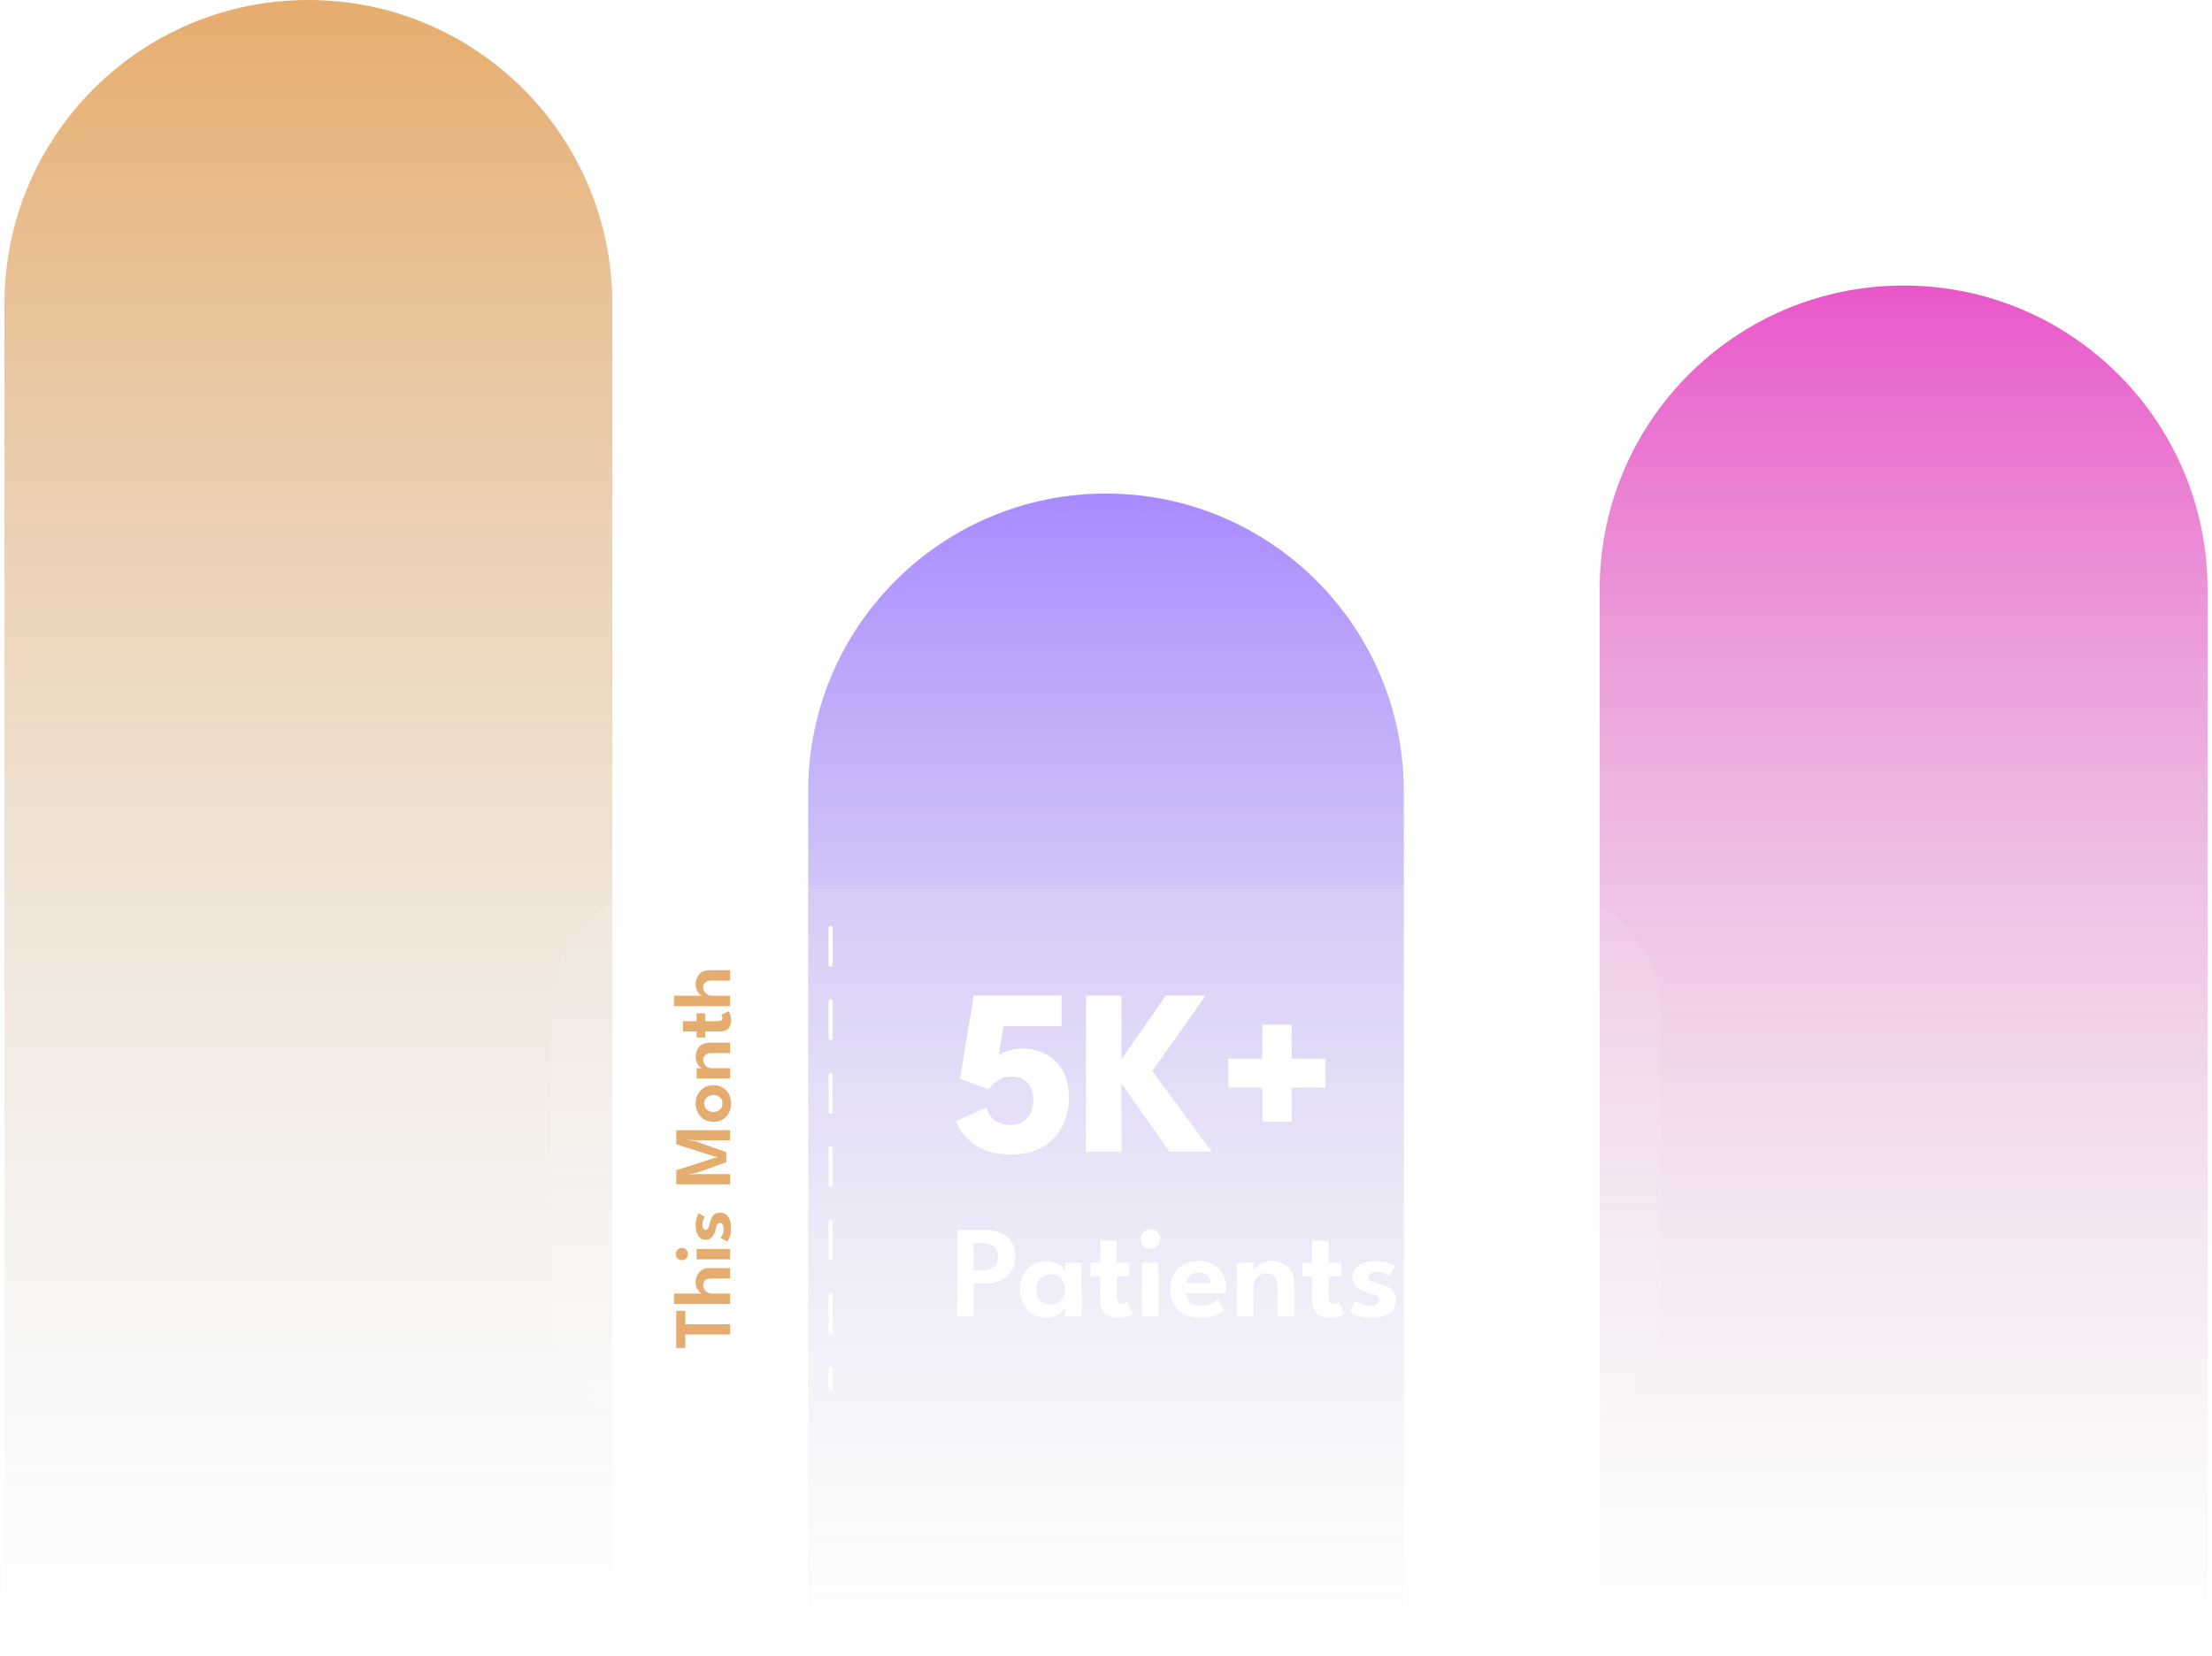 <svg width="430" height="322" viewBox="0 0 430 322" fill="none" xmlns="http://www.w3.org/2000/svg">
<path d="M0.862 59.086C0.862 26.454 27.316 0 59.948 0C92.581 0 119.034 26.454 119.034 59.086V322H0.862V59.086Z" fill="url(#paint0_linear_2_4900)"/>
<path d="M157.104 153.862C157.104 121.887 183.025 95.966 215 95.966C246.975 95.966 272.897 121.887 272.897 153.862V322H157.104V153.862Z" fill="url(#paint1_linear_2_4900)"/>
<path d="M310.966 114.603C310.966 81.971 337.419 55.517 370.052 55.517C402.684 55.517 429.138 81.971 429.138 114.603V322H310.966V114.603Z" fill="url(#paint2_linear_2_4900)"/>
<g filter="url(#filter0_bd_2_4900)">
<rect x="107.138" y="172.103" width="215.724" height="106.276" rx="23.793" fill="white" fill-opacity="0.1" shape-rendering="crispEdges"/>
</g>
<path d="M133.215 259.472L133.215 262.098L131.462 262.098L131.462 254.872L133.215 254.872L133.215 257.49L141.931 257.49L141.931 259.472L133.215 259.472ZM135.229 249.314C135.229 248.87 135.322 248.436 135.507 248.013C135.687 247.591 135.975 247.244 136.371 246.975C136.768 246.7 137.286 246.562 137.926 246.562L141.931 246.562L141.931 248.585L138.275 248.585C137.741 248.585 137.344 248.706 137.085 248.949C136.826 249.187 136.697 249.507 136.697 249.909C136.697 250.179 136.771 250.438 136.919 250.686C137.061 250.929 137.262 251.13 137.521 251.289C137.775 251.442 138.066 251.519 138.394 251.519L141.931 251.519L141.931 253.541L131.018 253.541L131.018 251.519L136.459 251.519C136.279 251.466 136.094 251.337 135.903 251.13C135.713 250.924 135.554 250.662 135.428 250.345C135.295 250.028 135.229 249.684 135.229 249.314ZM141.931 244.864L135.42 244.864L135.42 242.857L141.931 242.857L141.931 244.864ZM133.738 243.833C133.738 244.166 133.622 244.449 133.389 244.681C133.157 244.909 132.879 245.023 132.557 245.023C132.234 245.023 131.954 244.906 131.716 244.674C131.478 244.441 131.359 244.161 131.359 243.833C131.359 243.616 131.414 243.418 131.526 243.238C131.631 243.058 131.774 242.913 131.954 242.802C132.134 242.691 132.334 242.635 132.557 242.635C132.879 242.635 133.157 242.754 133.389 242.992C133.622 243.225 133.738 243.505 133.738 243.833ZM135.229 238.289C135.229 237.897 135.266 237.535 135.34 237.202C135.409 236.869 135.488 236.589 135.578 236.361C135.668 236.129 135.745 235.975 135.808 235.901L137.022 236.591C136.937 236.697 136.837 236.888 136.72 237.162C136.604 237.432 136.546 237.734 136.546 238.067C136.546 238.368 136.599 238.622 136.704 238.828C136.805 239.034 136.958 239.137 137.164 239.137C137.371 239.137 137.535 239.026 137.656 238.804C137.778 238.582 137.884 238.273 137.973 237.876C138.042 237.543 138.148 237.215 138.291 236.893C138.428 236.57 138.629 236.303 138.893 236.092C139.153 235.88 139.499 235.775 139.932 235.775C140.361 235.775 140.718 235.867 141.003 236.052C141.283 236.232 141.505 236.472 141.669 236.774C141.833 237.075 141.95 237.406 142.018 237.765C142.087 238.125 142.121 238.482 142.121 238.836C142.121 239.296 142.076 239.7 141.987 240.049C141.902 240.398 141.804 240.686 141.693 240.914C141.577 241.136 141.479 241.295 141.4 241.39L140.051 240.7C140.173 240.562 140.308 240.338 140.456 240.026C140.599 239.708 140.67 239.367 140.67 239.002C140.67 238.622 140.604 238.323 140.472 238.106C140.34 237.884 140.162 237.773 139.94 237.773C139.776 237.773 139.644 237.826 139.544 237.932C139.438 238.038 139.351 238.183 139.282 238.368C139.213 238.553 139.153 238.77 139.1 239.018C139.052 239.246 138.983 239.478 138.893 239.716C138.798 239.954 138.674 240.176 138.521 240.382C138.367 240.589 138.177 240.755 137.95 240.882C137.717 241.009 137.439 241.072 137.117 241.072C136.704 241.072 136.361 240.94 136.086 240.676C135.806 240.412 135.594 240.068 135.451 239.645C135.303 239.222 135.229 238.77 135.229 238.289ZM131.462 219.743L141.931 219.743L141.931 221.717L135.229 221.717L133.707 221.622L135.436 221.979L141.186 224.033L141.186 225.984L135.436 228.031L133.707 228.379L135.229 228.292L141.931 228.292L141.931 230.275L131.462 230.275L131.462 227.531L138.925 225.136L139.639 225.009L138.925 224.882L131.462 222.479L131.462 219.743ZM142.121 214.547C142.121 215.239 141.973 215.858 141.677 216.403C141.381 216.942 140.977 217.365 140.464 217.672C139.946 217.978 139.356 218.132 138.695 218.132C138.034 218.132 137.445 217.978 136.927 217.672C136.403 217.365 135.991 216.942 135.689 216.403C135.383 215.858 135.229 215.239 135.229 214.547C135.229 213.849 135.383 213.233 135.689 212.699C135.991 212.165 136.403 211.747 136.927 211.446C137.445 211.144 138.034 210.994 138.695 210.994C139.356 210.994 139.946 211.144 140.464 211.446C140.977 211.747 141.381 212.165 141.677 212.699C141.973 213.233 142.121 213.849 142.121 214.547ZM140.448 214.547C140.448 214.214 140.374 213.925 140.226 213.682C140.073 213.434 139.864 213.243 139.599 213.111C139.33 212.974 139.026 212.905 138.687 212.905C138.349 212.905 138.045 212.974 137.775 213.111C137.506 213.243 137.294 213.434 137.141 213.682C136.982 213.925 136.903 214.214 136.903 214.547C136.903 214.88 136.982 215.171 137.141 215.419C137.294 215.662 137.506 215.853 137.775 215.99C138.045 216.128 138.349 216.196 138.687 216.196C139.026 216.196 139.33 216.128 139.599 215.99C139.864 215.853 140.073 215.662 140.226 215.419C140.374 215.171 140.448 214.88 140.448 214.547ZM135.229 205.486C135.229 205.042 135.322 204.608 135.507 204.185C135.687 203.762 135.975 203.416 136.371 203.146C136.768 202.871 137.286 202.734 137.926 202.734L141.931 202.734L141.931 204.756L138.275 204.756C137.741 204.756 137.344 204.883 137.085 205.137C136.826 205.385 136.697 205.713 136.697 206.12C136.697 206.385 136.771 206.638 136.919 206.882C137.061 207.119 137.262 207.315 137.521 207.468C137.775 207.616 138.066 207.691 138.394 207.691L141.931 207.691L141.931 209.705L135.42 209.705L135.42 207.691L136.459 207.691C136.279 207.632 136.094 207.5 135.903 207.294C135.713 207.088 135.554 206.826 135.428 206.509C135.295 206.192 135.229 205.851 135.229 205.486ZM135.42 201.724L135.42 200.55L132.747 200.55L132.747 198.551L135.42 198.551L135.42 197.012L137.093 197.012L137.093 198.551L139.449 198.551C139.761 198.551 140.004 198.501 140.178 198.4C140.347 198.3 140.432 198.141 140.432 197.925C140.432 197.761 140.4 197.626 140.337 197.52C140.268 197.414 140.221 197.351 140.194 197.33L141.638 196.616C141.669 196.648 141.725 196.751 141.804 196.925C141.883 197.094 141.955 197.314 142.018 197.584C142.087 197.848 142.121 198.147 142.121 198.48C142.121 199.077 141.95 199.572 141.606 199.963C141.257 200.354 140.718 200.55 139.988 200.55L137.093 200.55L137.093 201.724L135.42 201.724ZM135.229 191.396C135.229 190.952 135.322 190.518 135.507 190.095C135.687 189.672 135.975 189.326 136.371 189.056C136.768 188.781 137.286 188.644 137.926 188.644L141.931 188.644L141.931 190.666L138.275 190.666C137.741 190.666 137.344 190.788 137.085 191.031C136.826 191.269 136.697 191.589 136.697 191.991C136.697 192.26 136.771 192.52 136.919 192.768C137.061 193.011 137.262 193.212 137.521 193.371C137.775 193.524 138.066 193.601 138.394 193.601L141.931 193.601L141.931 195.623L131.018 195.623L131.018 193.601L136.459 193.601C136.279 193.548 136.094 193.418 135.903 193.212C135.713 193.006 135.554 192.744 135.428 192.427C135.295 192.11 135.229 191.766 135.229 191.396Z" fill="#E4AC6E"/>
<path d="M191.716 215.375C191.854 215.804 192.046 216.218 192.291 216.617C192.536 217.016 192.843 217.376 193.211 217.698C193.579 218.02 194.024 218.273 194.545 218.457C195.066 218.641 195.68 218.733 196.385 218.733C197.811 218.733 198.915 218.281 199.697 217.376C200.494 216.456 200.885 215.268 200.87 213.811C200.855 212.416 200.471 211.319 199.72 210.522C198.984 209.725 197.972 209.326 196.684 209.326C195.856 209.326 195.143 209.472 194.545 209.763C193.947 210.054 193.456 210.392 193.073 210.775C192.705 211.158 192.444 211.511 192.291 211.833L186.61 209.763L189.301 193.571H206.367V199.551H195.074L194.131 205.278C194.208 205.171 194.445 205.002 194.844 204.772C195.258 204.542 195.795 204.335 196.454 204.151C197.129 203.952 197.888 203.852 198.731 203.852C200.234 203.852 201.675 204.182 203.055 204.841C204.435 205.5 205.57 206.535 206.459 207.946C207.348 209.357 207.793 211.181 207.793 213.42C207.793 215.659 207.31 217.614 206.344 219.285C205.393 220.941 204.082 222.221 202.411 223.126C200.74 224.031 198.823 224.483 196.661 224.483C195.02 224.483 193.579 224.291 192.337 223.908C191.11 223.509 190.06 222.988 189.186 222.344C188.312 221.7 187.599 221.002 187.047 220.251C186.51 219.484 186.104 218.733 185.828 217.997L191.716 215.375ZM224.01 208.245L235.556 223.931H227.345L218.007 210.66V223.931H211.13V193.571H218.007V205.991L226.609 193.571H234.36L224.01 208.245ZM251.086 211.488V218.112H245.405V211.488H238.781V205.853H245.405V199.229H251.086V205.853H257.664V211.488H251.086Z" fill="white"/>
<path d="M186.118 239.181H191.689C192.747 239.181 193.703 239.362 194.557 239.726C195.42 240.09 196.105 240.648 196.613 241.401C197.12 242.146 197.374 243.097 197.374 244.256C197.374 245.407 197.12 246.376 196.613 247.162C196.105 247.949 195.42 248.546 194.557 248.952C193.703 249.349 192.747 249.548 191.689 249.548H189.278V255.931H186.118V239.181ZM189.278 246.997H190.814C191.406 246.997 191.939 246.913 192.412 246.744C192.895 246.566 193.28 246.283 193.567 245.893C193.855 245.504 193.999 244.984 193.999 244.333C193.999 243.673 193.855 243.157 193.567 242.784C193.28 242.404 192.895 242.133 192.412 241.972C191.939 241.803 191.406 241.719 190.814 241.719H189.278V246.997ZM207.09 255.931V254.116C207.014 254.302 206.819 254.565 206.506 254.903C206.193 255.241 205.77 255.55 205.237 255.829C204.713 256.1 204.095 256.235 203.385 256.235C202.387 256.235 201.502 255.999 200.733 255.525C199.963 255.043 199.358 254.387 198.918 253.558C198.487 252.72 198.271 251.777 198.271 250.728C198.271 249.679 198.487 248.74 198.918 247.911C199.358 247.074 199.963 246.414 200.733 245.931C201.502 245.449 202.387 245.208 203.385 245.208C204.078 245.208 204.679 245.327 205.187 245.563C205.703 245.792 206.117 246.063 206.43 246.376C206.752 246.68 206.959 246.955 207.052 247.2V245.513H210.25V255.931H207.09ZM201.431 250.728C201.431 251.312 201.562 251.828 201.824 252.276C202.086 252.716 202.433 253.059 202.865 253.304C203.296 253.55 203.765 253.672 204.273 253.672C204.806 253.672 205.28 253.55 205.694 253.304C206.109 253.05 206.435 252.704 206.671 252.264C206.917 251.815 207.039 251.303 207.039 250.728C207.039 250.153 206.917 249.645 206.671 249.205C206.435 248.757 206.109 248.406 205.694 248.152C205.28 247.898 204.806 247.771 204.273 247.771C203.765 247.771 203.296 247.898 202.865 248.152C202.433 248.398 202.086 248.744 201.824 249.193C201.562 249.633 201.431 250.144 201.431 250.728ZM212.008 245.513H213.886V241.236H217.083V245.513H219.545V248.19H217.083V251.959C217.083 252.458 217.164 252.847 217.325 253.127C217.485 253.397 217.739 253.533 218.086 253.533C218.348 253.533 218.564 253.482 218.733 253.38C218.902 253.27 219.004 253.194 219.038 253.152L220.18 255.461C220.129 255.512 219.964 255.601 219.685 255.728C219.414 255.855 219.063 255.969 218.632 256.071C218.209 256.181 217.731 256.235 217.198 256.235C216.242 256.235 215.451 255.961 214.825 255.411C214.199 254.852 213.886 253.989 213.886 252.822V248.19H212.008V245.513ZM221.971 255.931V245.513H225.182V255.931H221.971ZM223.621 242.823C223.088 242.823 222.635 242.636 222.263 242.264C221.899 241.892 221.717 241.448 221.717 240.932C221.717 240.416 221.903 239.967 222.276 239.587C222.648 239.206 223.096 239.016 223.621 239.016C223.968 239.016 224.285 239.104 224.573 239.282C224.86 239.451 225.093 239.68 225.27 239.967C225.448 240.255 225.537 240.576 225.537 240.932C225.537 241.448 225.347 241.892 224.966 242.264C224.594 242.636 224.145 242.823 223.621 242.823ZM230.512 251.439C230.537 251.913 230.664 252.336 230.893 252.708C231.121 253.08 231.451 253.372 231.882 253.583C232.322 253.795 232.847 253.901 233.456 253.901C234.006 253.901 234.488 253.833 234.903 253.698C235.326 253.562 235.681 253.397 235.968 253.203C236.265 253 236.485 252.805 236.628 252.619L237.961 254.599C237.724 254.895 237.407 255.17 237.009 255.423C236.62 255.669 236.121 255.863 235.512 256.007C234.911 256.159 234.158 256.235 233.253 256.235C232.111 256.235 231.108 256.011 230.245 255.563C229.383 255.115 228.71 254.467 228.228 253.621C227.746 252.775 227.504 251.769 227.504 250.601C227.504 249.586 227.72 248.672 228.152 247.86C228.583 247.04 229.209 246.393 230.03 245.919C230.859 245.445 231.853 245.208 233.012 245.208C234.103 245.208 235.046 245.42 235.842 245.843C236.645 246.257 237.267 246.866 237.707 247.67C238.147 248.474 238.367 249.455 238.367 250.614C238.367 250.682 238.363 250.821 238.354 251.033C238.354 251.236 238.346 251.371 238.329 251.439H230.512ZM235.347 249.447C235.338 249.176 235.254 248.884 235.093 248.571C234.941 248.258 234.699 247.991 234.37 247.771C234.04 247.552 233.6 247.442 233.05 247.442C232.5 247.442 232.047 247.547 231.692 247.759C231.345 247.97 231.083 248.233 230.905 248.546C230.728 248.85 230.626 249.15 230.601 249.447H235.347ZM247.18 245.208C247.891 245.208 248.584 245.356 249.261 245.652C249.938 245.94 250.492 246.401 250.923 247.035C251.363 247.67 251.583 248.499 251.583 249.523V255.931H248.347V250.081C248.347 249.227 248.144 248.592 247.738 248.178C247.341 247.763 246.816 247.556 246.165 247.556C245.742 247.556 245.336 247.674 244.947 247.911C244.566 248.139 244.253 248.461 244.008 248.875C243.771 249.282 243.652 249.747 243.652 250.271V255.931H240.429V245.513H243.652V247.175C243.745 246.887 243.957 246.591 244.287 246.287C244.617 245.982 245.035 245.728 245.543 245.525C246.051 245.314 246.596 245.208 247.18 245.208ZM253.199 245.513H255.077V241.236H258.275V245.513H260.737V248.19H258.275V251.959C258.275 252.458 258.356 252.847 258.516 253.127C258.677 253.397 258.931 253.533 259.278 253.533C259.54 253.533 259.756 253.482 259.925 253.38C260.094 253.27 260.196 253.194 260.229 253.152L261.372 255.461C261.321 255.512 261.156 255.601 260.877 255.728C260.606 255.855 260.255 255.969 259.823 256.071C259.4 256.181 258.922 256.235 258.389 256.235C257.434 256.235 256.643 255.961 256.017 255.411C255.391 254.852 255.077 253.989 255.077 252.822V248.19H253.199V245.513ZM267.363 245.208C267.989 245.208 268.569 245.267 269.102 245.386C269.635 245.496 270.083 245.623 270.447 245.767C270.819 245.91 271.064 246.033 271.183 246.135L270.079 248.076C269.91 247.941 269.605 247.78 269.165 247.594C268.734 247.408 268.252 247.315 267.719 247.315C267.236 247.315 266.83 247.399 266.5 247.568C266.17 247.729 266.005 247.975 266.005 248.304C266.005 248.634 266.183 248.897 266.538 249.091C266.894 249.286 267.389 249.455 268.023 249.599C268.556 249.709 269.081 249.878 269.597 250.106C270.113 250.326 270.54 250.648 270.878 251.071C271.217 251.485 271.386 252.039 271.386 252.733C271.386 253.418 271.238 253.989 270.942 254.446C270.654 254.895 270.269 255.25 269.787 255.512C269.305 255.774 268.776 255.961 268.201 256.071C267.626 256.181 267.054 256.235 266.488 256.235C265.752 256.235 265.104 256.164 264.546 256.02C263.988 255.884 263.527 255.728 263.163 255.55C262.808 255.364 262.554 255.208 262.402 255.081L263.506 252.923C263.726 253.118 264.085 253.334 264.584 253.571C265.092 253.799 265.637 253.913 266.221 253.913C266.83 253.913 267.308 253.808 267.655 253.596C268.01 253.385 268.188 253.101 268.188 252.746C268.188 252.484 268.103 252.272 267.934 252.111C267.765 251.942 267.532 251.803 267.236 251.693C266.94 251.583 266.593 251.485 266.196 251.401C265.832 251.325 265.46 251.215 265.079 251.071C264.698 250.919 264.343 250.72 264.013 250.474C263.683 250.229 263.417 249.925 263.214 249.561C263.011 249.189 262.909 248.744 262.909 248.228C262.909 247.568 263.121 247.019 263.544 246.579C263.967 246.13 264.517 245.792 265.193 245.563C265.87 245.327 266.593 245.208 267.363 245.208Z" fill="white"/>
<line x1="161.466" y1="180.431" x2="161.466" y2="270.052" stroke="white" stroke-width="0.793" stroke-linecap="round" stroke-dasharray="7.14 7.14"/>
<defs>
<filter id="filter0_bd_2_4900" x="91.276" y="156.241" width="247.448" height="138" filterUnits="userSpaceOnUse" color-interpolation-filters="sRGB">
<feFlood flood-opacity="0" result="BackgroundImageFix"/>
<feGaussianBlur in="BackgroundImageFix" stdDeviation="5.948"/>
<feComposite in2="SourceAlpha" operator="in" result="effect1_backgroundBlur_2_4900"/>
<feColorMatrix in="SourceAlpha" type="matrix" values="0 0 0 0 0 0 0 0 0 0 0 0 0 0 0 0 0 0 127 0" result="hardAlpha"/>
<feOffset/>
<feGaussianBlur stdDeviation="7.931"/>
<feComposite in2="hardAlpha" operator="out"/>
<feColorMatrix type="matrix" values="0 0 0 0 0 0 0 0 0 0 0 0 0 0 0 0 0 0 0.25 0"/>
<feBlend mode="normal" in2="effect1_backgroundBlur_2_4900" result="effect2_dropShadow_2_4900"/>
<feBlend mode="normal" in="SourceGraphic" in2="effect2_dropShadow_2_4900" result="shape"/>
</filter>
<linearGradient id="paint0_linear_2_4900" x1="59.948" y1="0" x2="59.948" y2="322" gradientUnits="userSpaceOnUse">
<stop stop-color="#E6AD6D"/>
<stop offset="1" stop-color="#D9D9D9" stop-opacity="0"/>
</linearGradient>
<linearGradient id="paint1_linear_2_4900" x1="215" y1="95.966" x2="215" y2="322" gradientUnits="userSpaceOnUse">
<stop stop-color="#A98AFF"/>
<stop offset="1" stop-color="#D9D9D9" stop-opacity="0"/>
</linearGradient>
<linearGradient id="paint2_linear_2_4900" x1="370.052" y1="55.517" x2="370.052" y2="322" gradientUnits="userSpaceOnUse">
<stop stop-color="#E957C9"/>
<stop offset="1" stop-color="#D9D9D9" stop-opacity="0"/>
</linearGradient>
</defs>
</svg>
